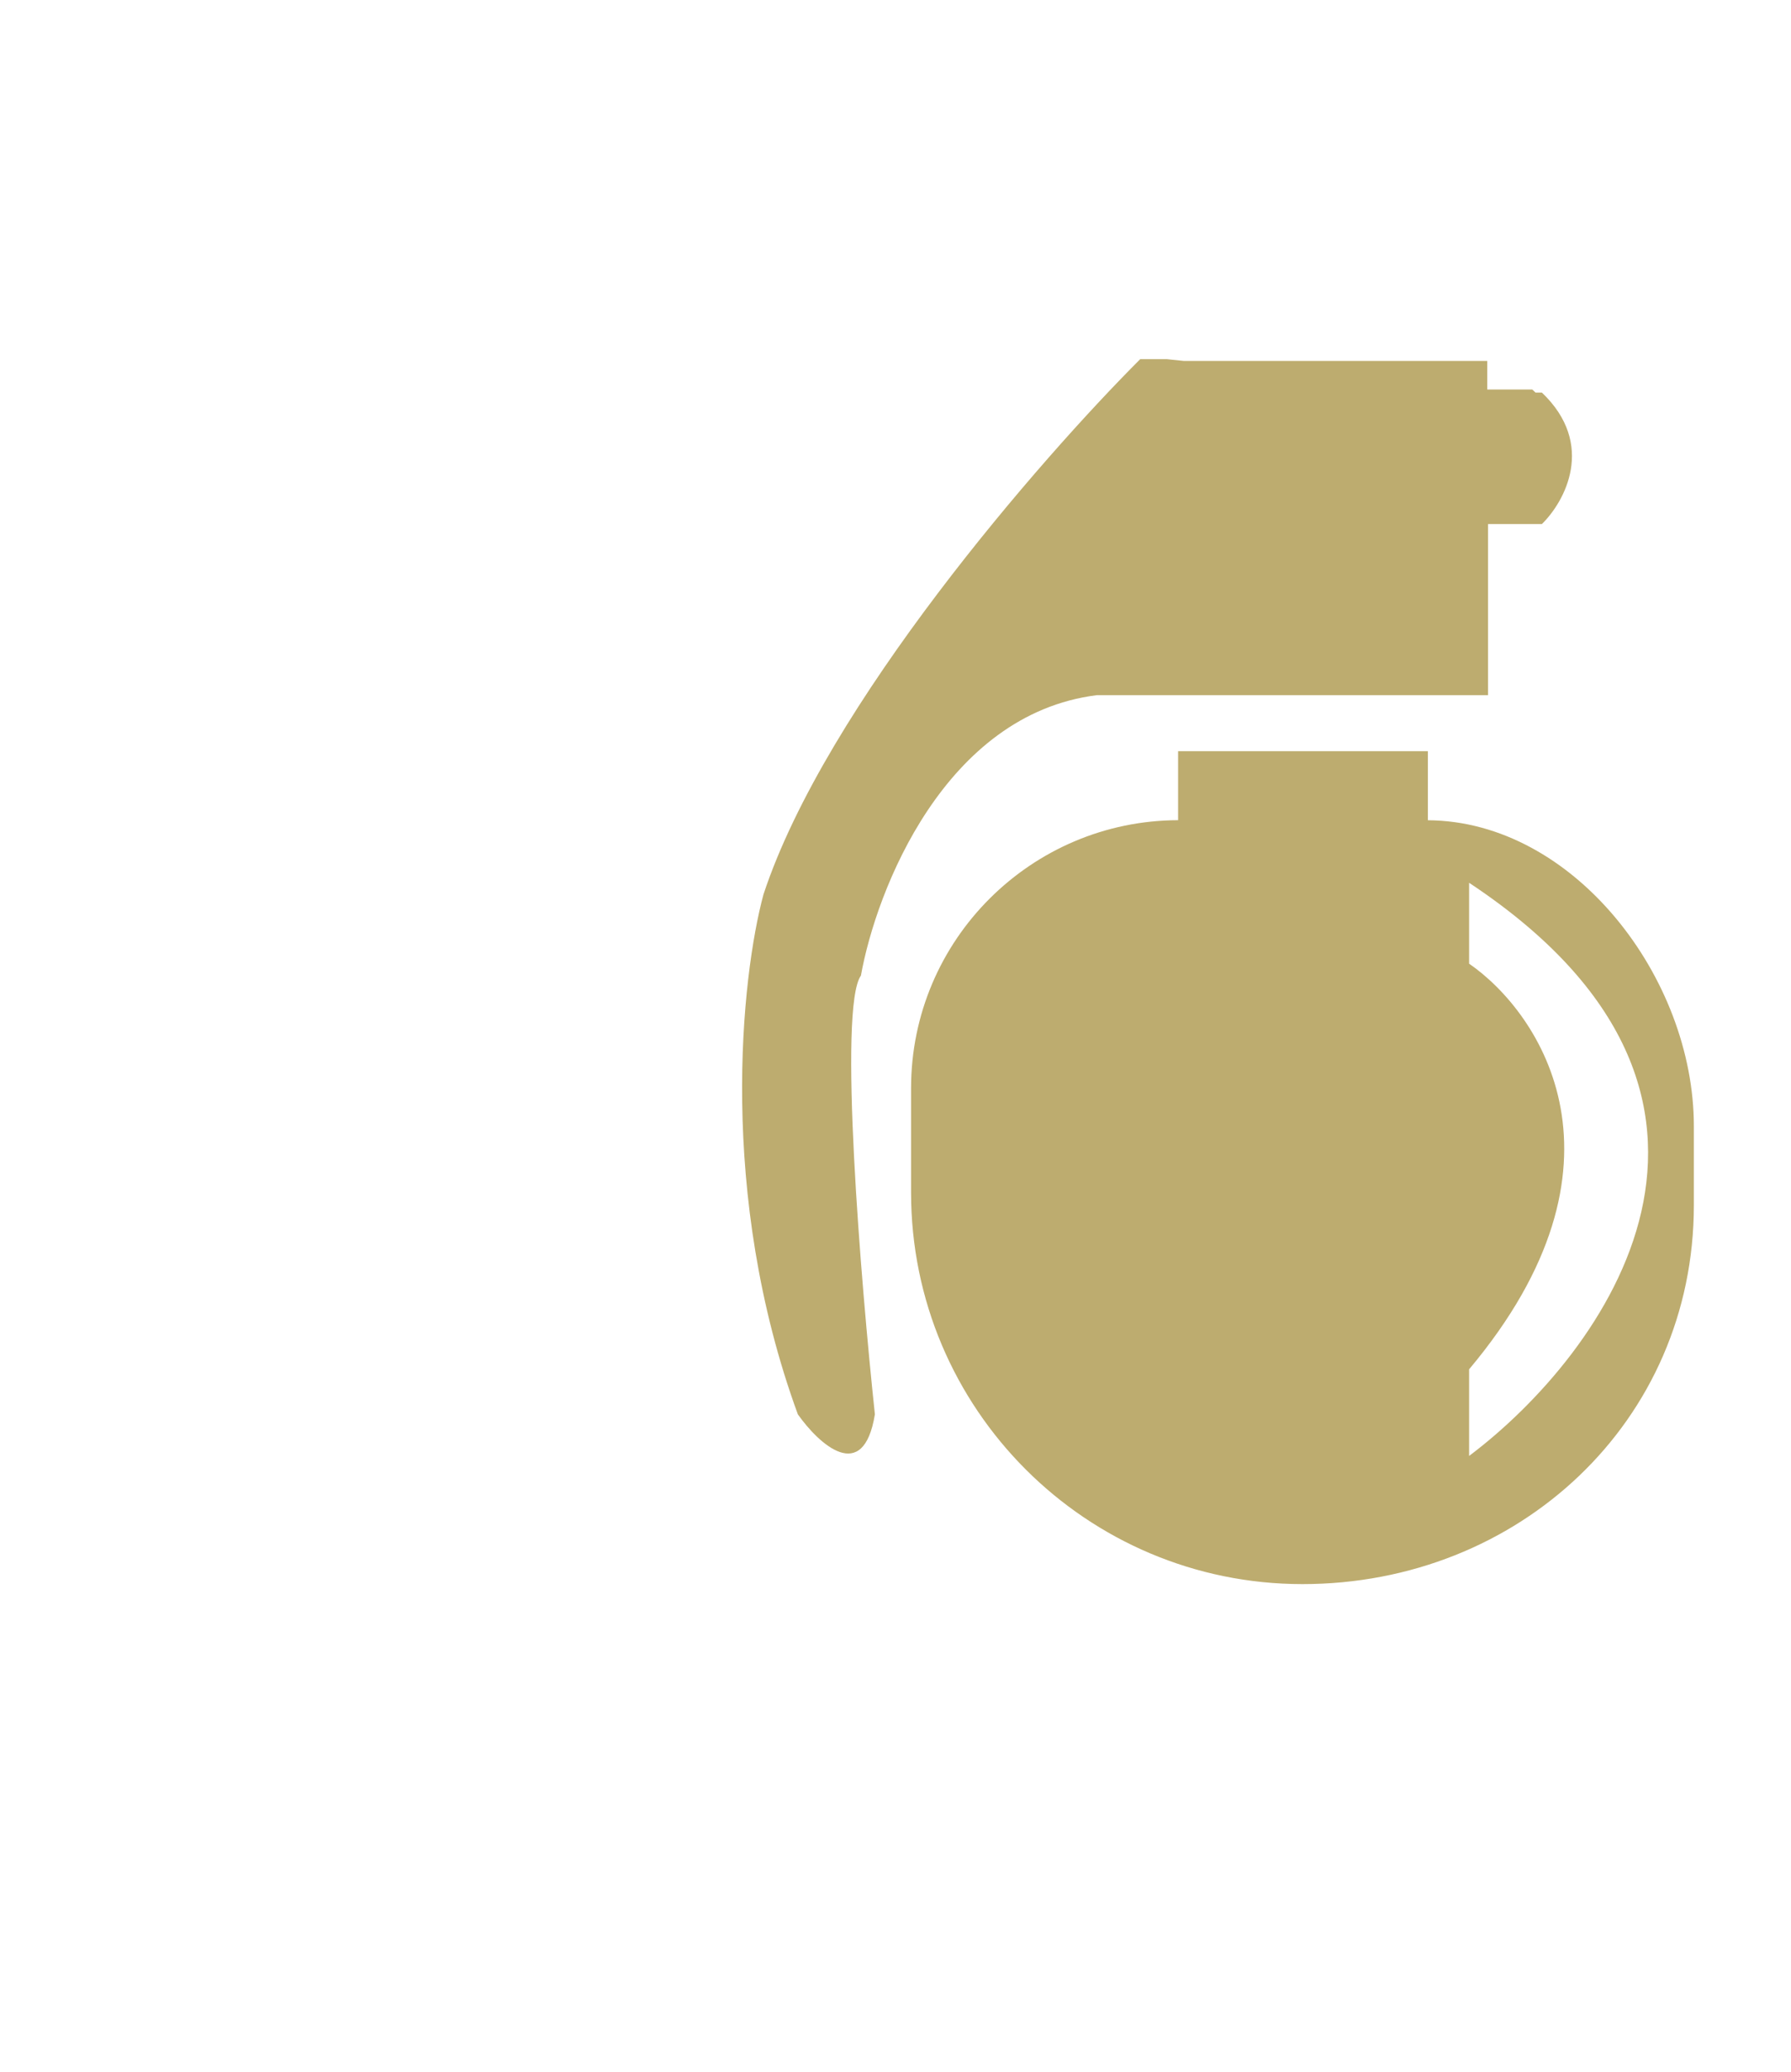 <svg width="741" height="857" viewBox="0 0 741 857" fill="none" xmlns="http://www.w3.org/2000/svg">
<path fill-rule="evenodd" clip-rule="evenodd" d="M487.422 310.661H590.765V339.219C651.099 339.577 700.806 404.326 700.806 465.712V498.435C700.806 587.868 628.306 655.122 538.873 655.122C449.44 655.122 376.94 582.622 376.94 493.189V450.05C376.94 388.514 426.887 339.32 487.422 339.195V310.661ZM607.822 365.085V398.528C637.519 419.078 679.095 481.4 607.822 566.291V602.116C663.705 560.097 741.942 453.865 607.822 365.085Z" fill="#BDAC6F"/>
<path d="M482.824 148.543H471.741C430.549 189.713 341.707 291.621 315.877 369.895C306.739 403.669 296.792 493.955 330.1 584.911C338.736 597.143 357.201 614.268 361.972 584.911C356.115 529.888 346.759 416.567 356.194 403.463C362.528 368.082 390.92 295.354 453.82 287.491H615.655V216.729H637.932C647.324 207.556 660.471 183.838 637.932 162.347H635.291C634.841 161.903 634.395 161.481 633.957 161.084H615.318V149.263H489.748L482.824 148.543Z" fill="#BDAC6F"/>
</svg>
